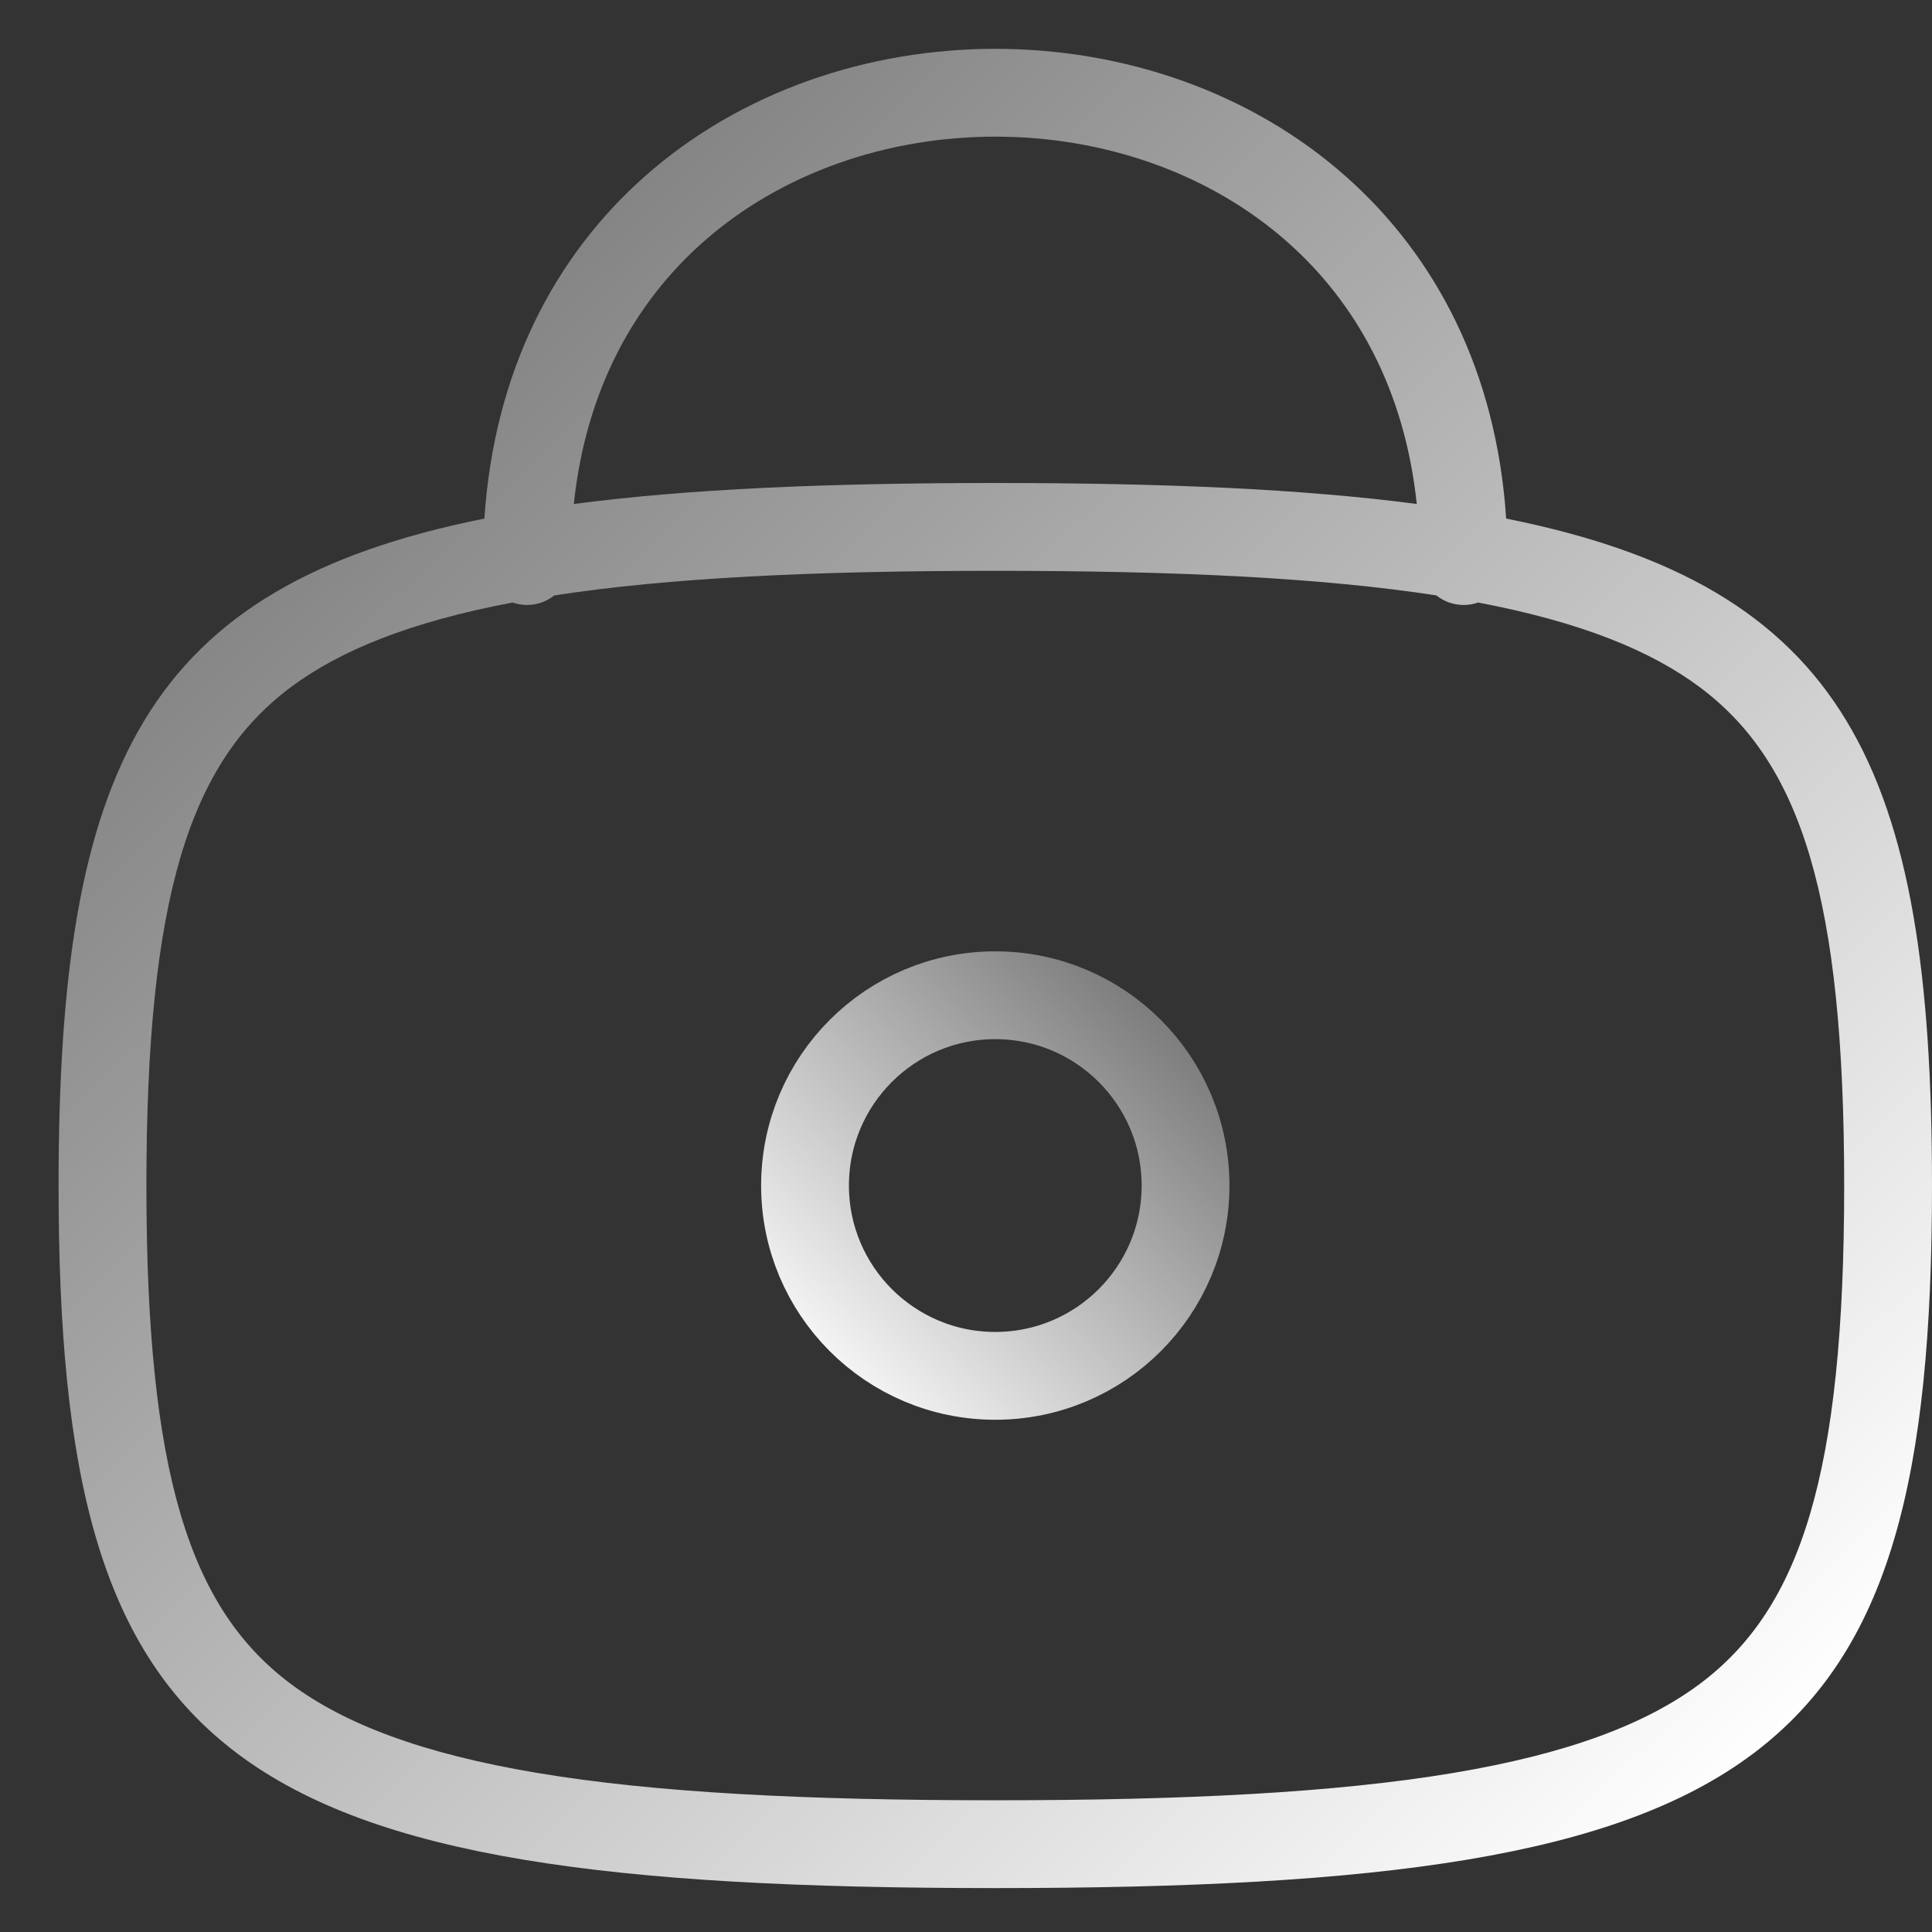 <svg width="22" height="22" viewBox="0 0 22 22" fill="none" xmlns="http://www.w3.org/2000/svg">
<rect x="0" y="0" width="22" height="22" fill="#333333" stroke="none"/>
<path fill-rule="evenodd" clip-rule="evenodd" d="M6.312 6.78C6.226 6.848 6.118 6.889 6 6.889C5.943 6.889 5.888 6.879 5.836 6.861C4.665 7.083 3.867 7.409 3.306 7.829C2.161 8.688 1.667 10.214 1.667 13.5C1.667 16.785 2.161 18.312 3.306 19.171C3.912 19.625 4.795 19.968 6.126 20.19C7.455 20.412 9.154 20.5 11.334 20.5C13.513 20.5 15.212 20.412 16.542 20.19C17.872 19.968 18.755 19.625 19.361 19.171C20.506 18.312 21 16.785 21 13.5C21 10.214 20.506 8.688 19.361 7.829C18.8 7.409 18.002 7.083 16.831 6.861C16.78 6.879 16.724 6.889 16.667 6.889C16.549 6.889 16.441 6.848 16.356 6.78C15.055 6.58 13.413 6.5 11.334 6.5C9.255 6.5 7.613 6.58 6.312 6.78ZM5.516 5.905C5.627 4.226 6.318 2.919 7.335 2.015C8.438 1.035 9.894 0.556 11.334 0.556C12.774 0.556 14.23 1.035 15.332 2.015C16.349 2.919 17.04 4.226 17.151 5.905C21.016 6.679 22 8.737 22 13.5C22 20.088 20.118 21.5 11.334 21.5C2.55 21.5 0.667 20.088 0.667 13.5C0.667 8.737 1.651 6.679 5.516 5.905ZM16.133 5.739C15.994 4.427 15.434 3.444 14.668 2.763C13.771 1.965 12.56 1.556 11.334 1.556C10.107 1.556 8.896 1.965 7.999 2.763C7.233 3.444 6.673 4.427 6.534 5.739C7.842 5.567 9.425 5.5 11.334 5.5C13.242 5.5 14.825 5.567 16.133 5.739Z" fill="url(#paint0_linear_811_963)"/>
<path d="M9.167 13.5C9.167 14.697 10.137 15.667 11.333 15.667C12.53 15.667 13.5 14.697 13.5 13.5C13.5 12.303 12.53 11.333 11.333 11.333C10.137 11.333 9.167 12.303 9.167 13.5Z" stroke="url(#paint1_linear_811_963)"/>
<defs>
<linearGradient id="paint0_linear_811_963" x1="2.859" y1="1.703" x2="20.499" y2="19.744" gradientUnits="userSpaceOnUse">
<stop stop-color="#727272"/>
<stop offset="1" stop-color="white"/>
</linearGradient>
<linearGradient id="paint1_linear_811_963" x1="13.452" y1="11.126" x2="8.959" y2="15.637" gradientUnits="userSpaceOnUse">
<stop stop-color="#727272"/>
<stop offset="1" stop-color="white"/>
</linearGradient>
</defs>
</svg>
